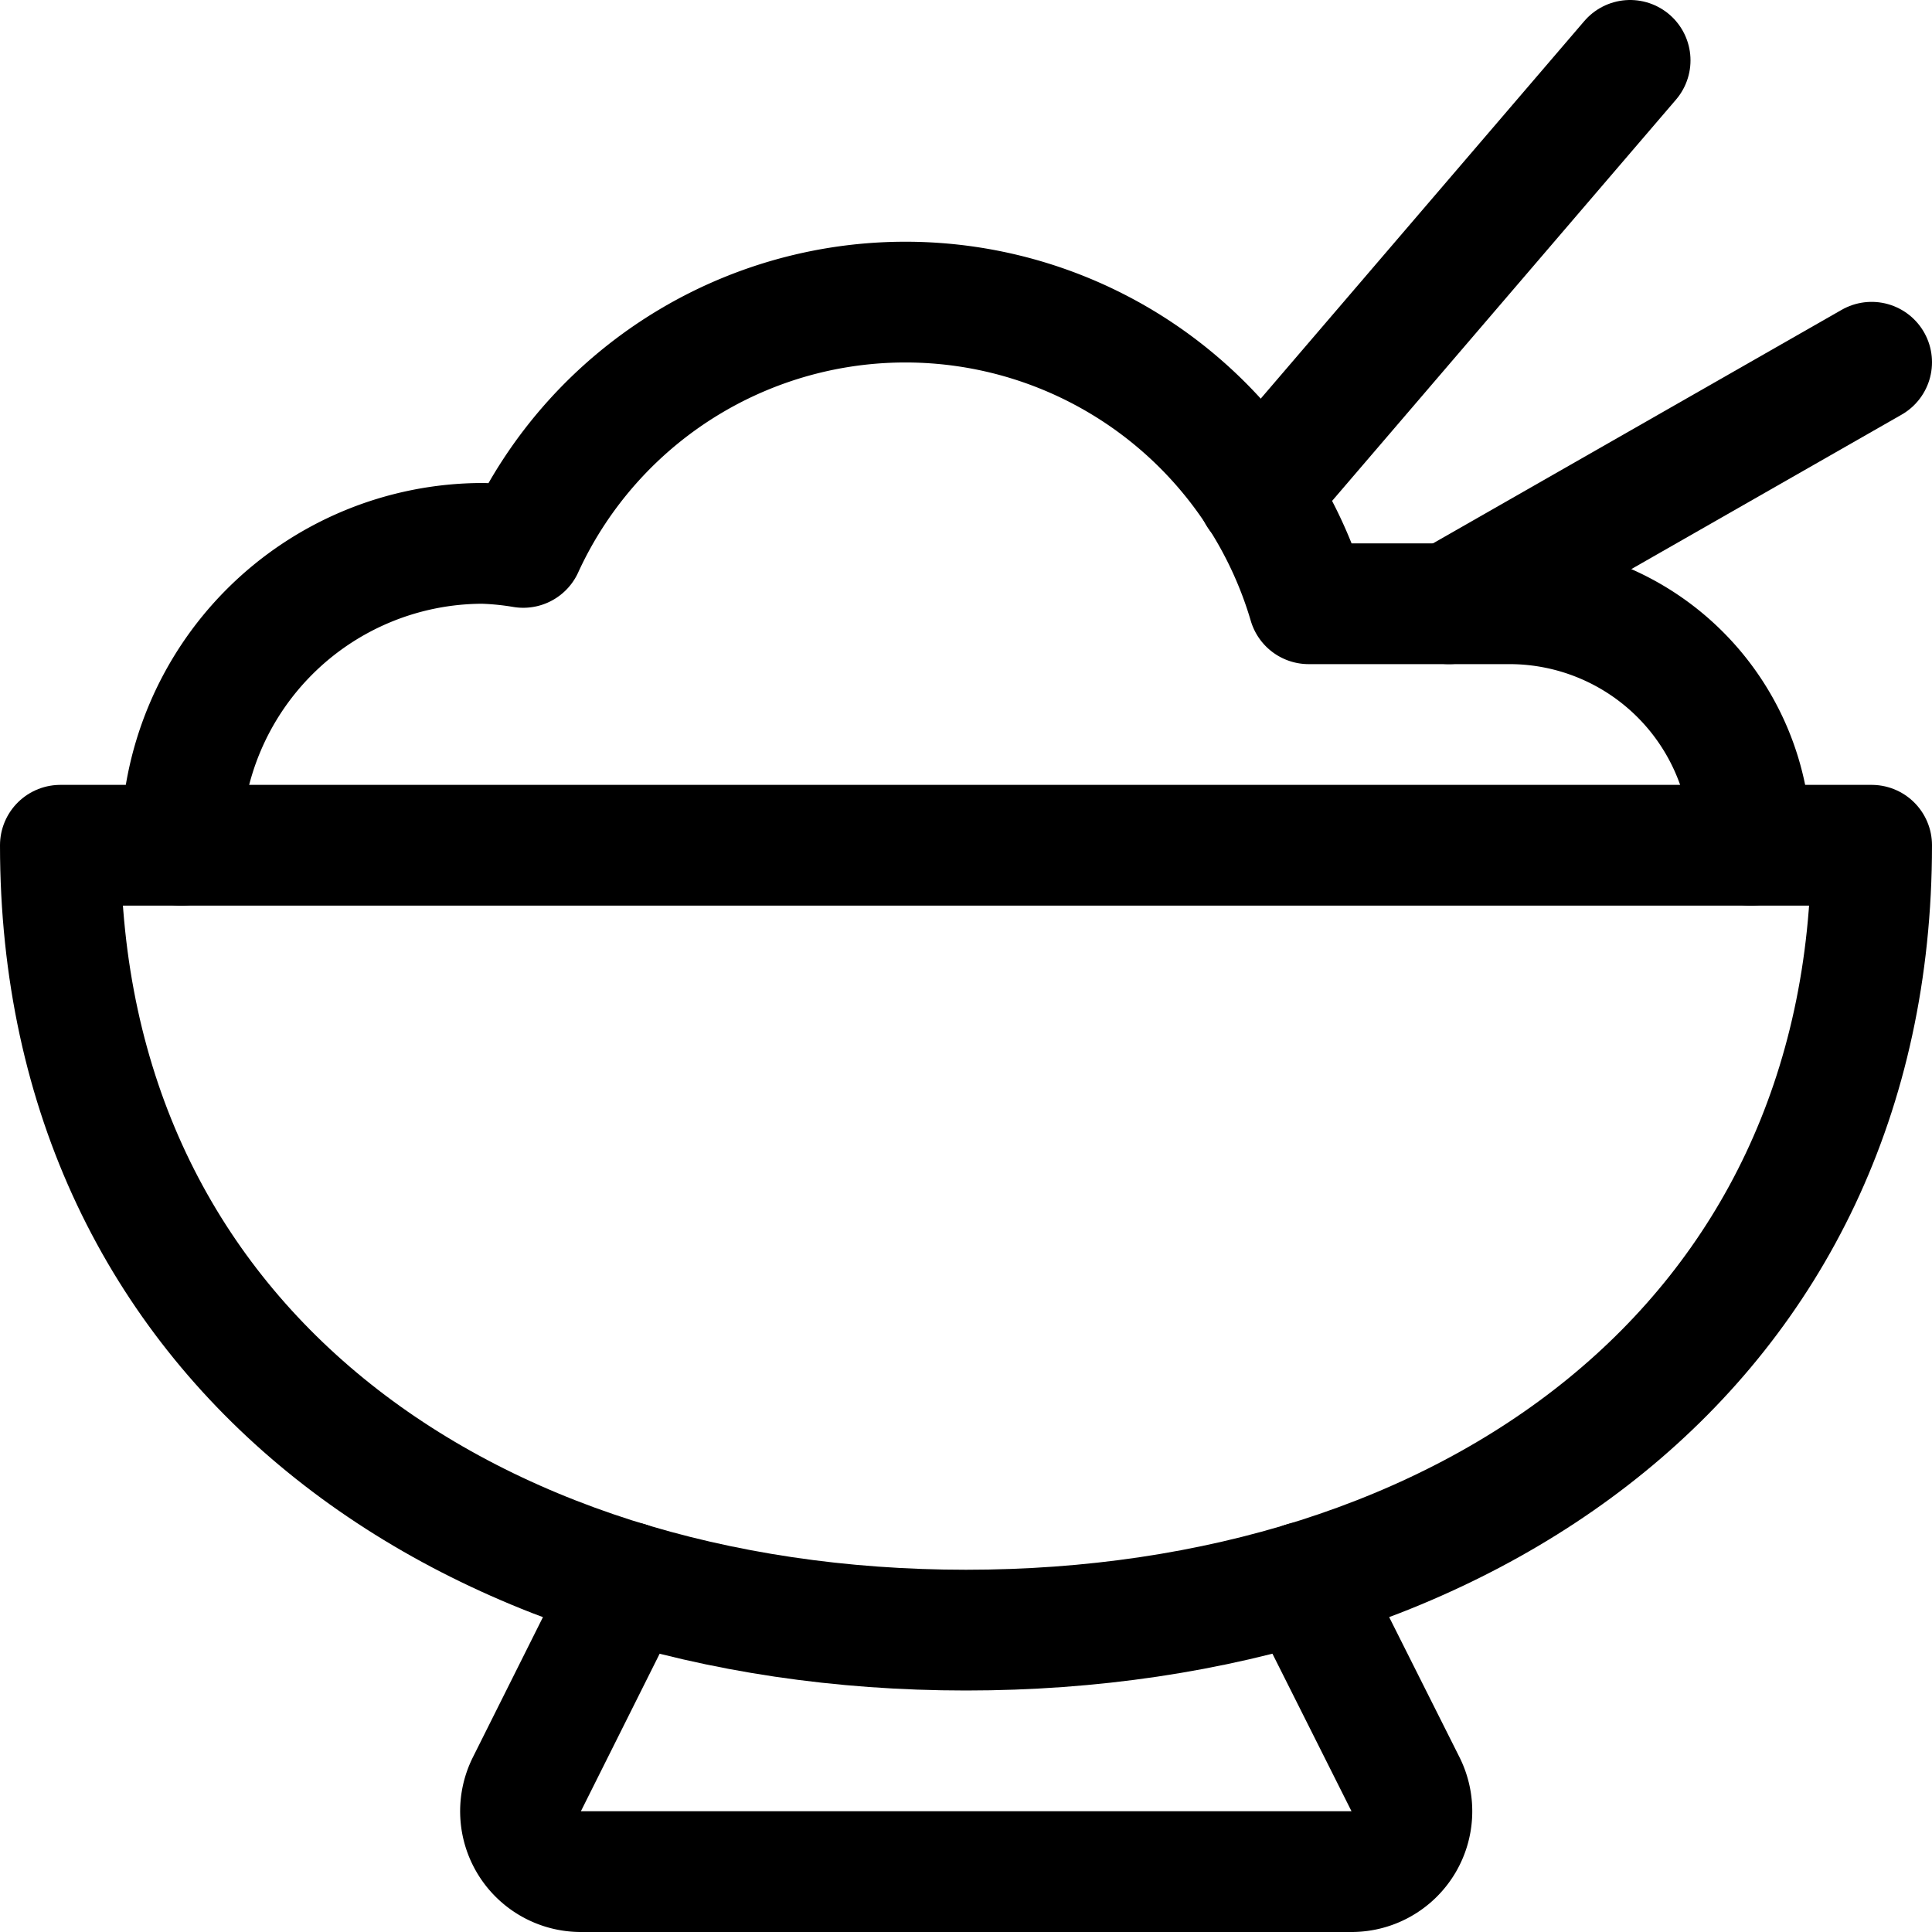 <svg id="Regular" xmlns="http://www.w3.org/2000/svg" viewBox="0 0 24 24"><defs><style>.cls-1{fill:none;stroke:currentColor;stroke-linecap:round;stroke-linejoin:round;stroke-width:1.5px;}</style></defs><title>asian-food-rice</title><path class="cls-1" d="M23.25,10.5c0,6.213-5.036,9.75-11.25,9.75S.75,16.713.75,10.5Z"/><path class="cls-1" d="M7.8,19.655l-1.255,2.51a.75.75,0,0,0,.671,1.085h9.573a.75.75,0,0,0,.671-1.085L16.2,19.655"/><path class="cls-1" d="M21.75,10.5a3,3,0,0,0-3-3H16.257A5.222,5.222,0,0,0,6.5,6.8,3.717,3.717,0,0,0,6,6.75,3.75,3.75,0,0,0,2.25,10.5"/><line class="cls-1" x1="18" y1="7.5" x2="23.25" y2="4.5"/><line class="cls-1" x1="15.629" y1="6.142" x2="20.25" y2="0.75"/></svg>